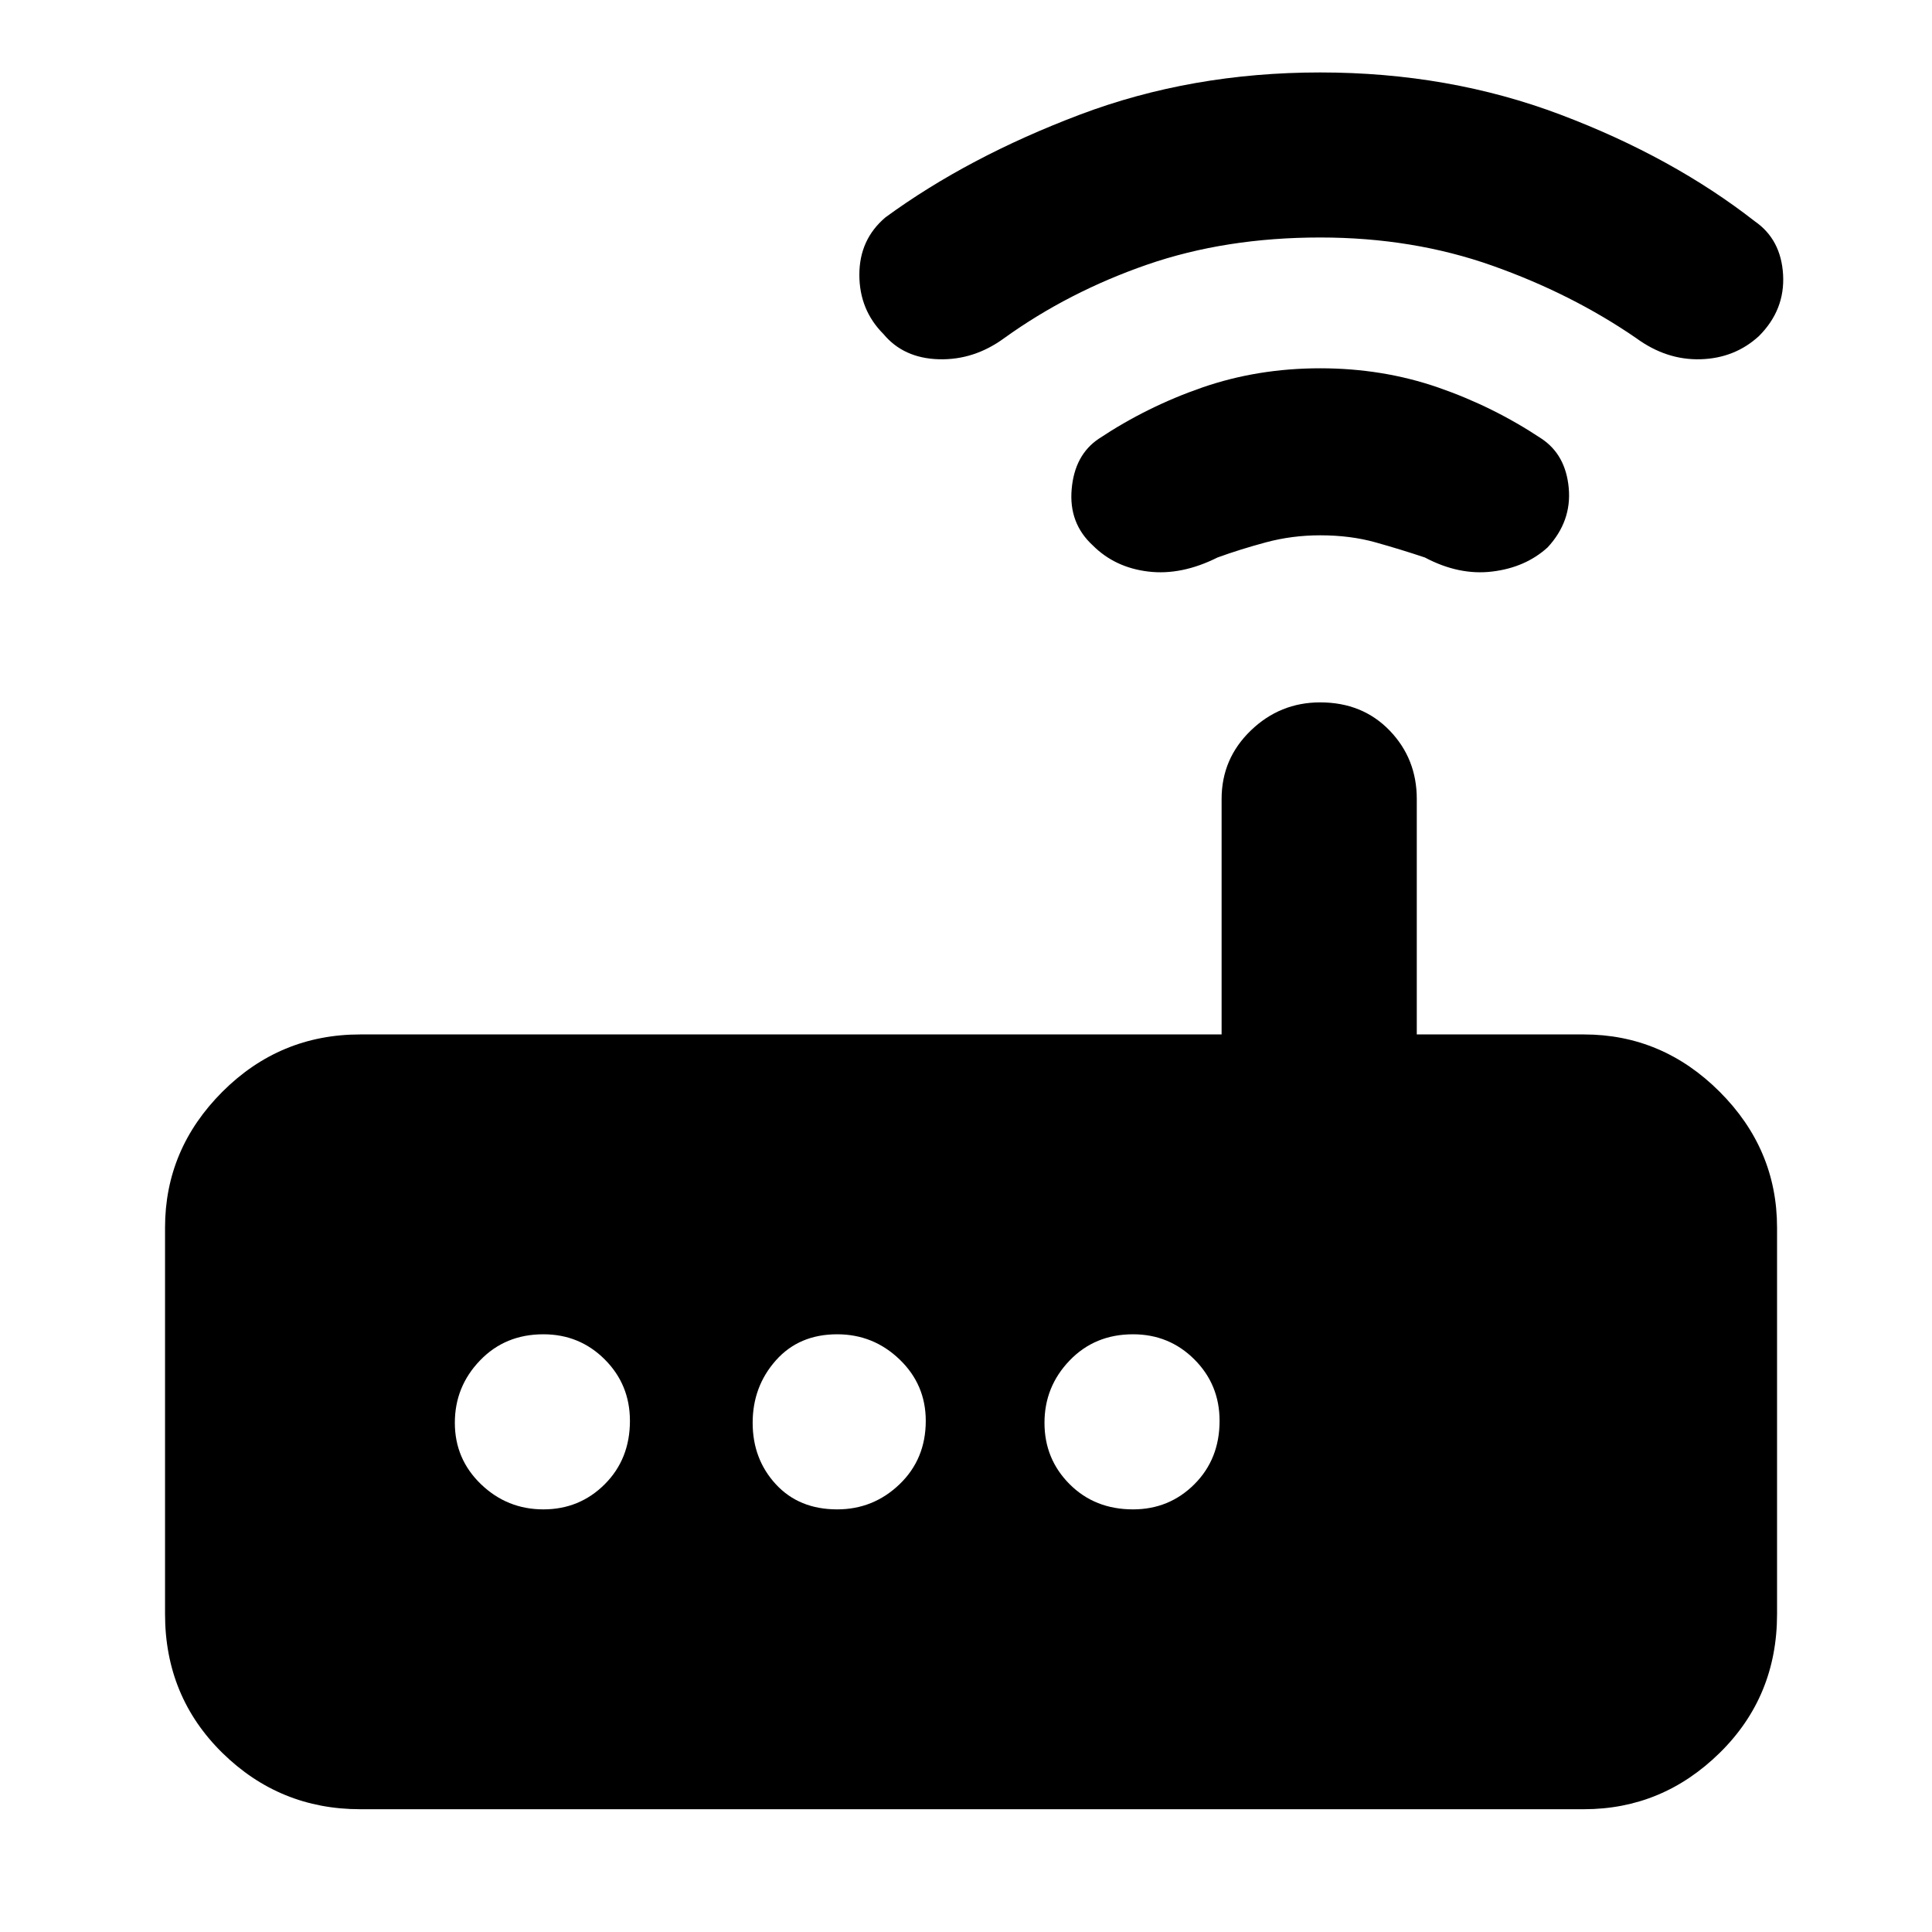 <svg xmlns="http://www.w3.org/2000/svg" height="40" width="40"><path d="M7.458 37.458Q5.792 37.458 4.604 36.292Q3.417 35.125 3.417 33.417V25.417Q3.417 23.792 4.604 22.604Q5.792 21.417 7.458 21.417H25.292V16.542Q25.292 15.708 25.896 15.125Q26.5 14.542 27.333 14.542Q28.208 14.542 28.771 15.125Q29.333 15.708 29.333 16.542V21.417H32.792Q34.417 21.417 35.604 22.604Q36.792 23.792 36.792 25.417V33.417Q36.792 35.125 35.604 36.292Q34.417 37.458 32.792 37.458ZM13.042 29.417Q13.042 28.667 12.521 28.146Q12 27.625 11.25 27.625Q10.458 27.625 9.938 28.167Q9.417 28.708 9.417 29.458Q9.417 30.208 9.958 30.729Q10.5 31.25 11.25 31.25Q12 31.25 12.521 30.729Q13.042 30.208 13.042 29.417ZM19.167 29.417Q19.167 28.667 18.625 28.146Q18.083 27.625 17.333 27.625Q16.542 27.625 16.062 28.167Q15.583 28.708 15.583 29.458Q15.583 30.208 16.062 30.729Q16.542 31.25 17.333 31.25Q18.083 31.25 18.625 30.729Q19.167 30.208 19.167 29.417ZM23.458 31.25Q24.208 31.25 24.729 30.729Q25.25 30.208 25.25 29.417Q25.25 28.667 24.729 28.146Q24.208 27.625 23.458 27.625Q22.667 27.625 22.146 28.167Q21.625 28.708 21.625 29.458Q21.625 30.208 22.146 30.729Q22.667 31.25 23.458 31.25ZM22.625 11.292Q22.125 10.833 22.188 10.125Q22.25 9.417 22.75 9.083Q23.75 8.417 24.896 8.021Q26.042 7.625 27.333 7.625Q28.625 7.625 29.771 8.021Q30.917 8.417 31.917 9.083Q32.417 9.417 32.479 10.104Q32.542 10.792 32.042 11.333Q31.583 11.75 30.896 11.833Q30.208 11.917 29.5 11.542Q29 11.375 28.479 11.229Q27.958 11.083 27.333 11.083Q26.75 11.083 26.208 11.229Q25.667 11.375 25.208 11.542Q24.458 11.917 23.771 11.833Q23.083 11.75 22.625 11.292ZM18.292 6.917Q17.792 6.417 17.792 5.688Q17.792 4.958 18.333 4.5Q20.042 3.25 22.354 2.375Q24.667 1.5 27.333 1.5Q30 1.5 32.312 2.375Q34.625 3.25 36.333 4.583Q36.875 4.958 36.917 5.688Q36.958 6.417 36.417 6.958Q35.917 7.417 35.208 7.438Q34.5 7.458 33.875 7Q32.542 6.083 30.896 5.5Q29.25 4.917 27.333 4.917Q25.375 4.917 23.75 5.479Q22.125 6.042 20.792 7Q20.167 7.458 19.438 7.438Q18.708 7.417 18.292 6.917Z"/></svg>
